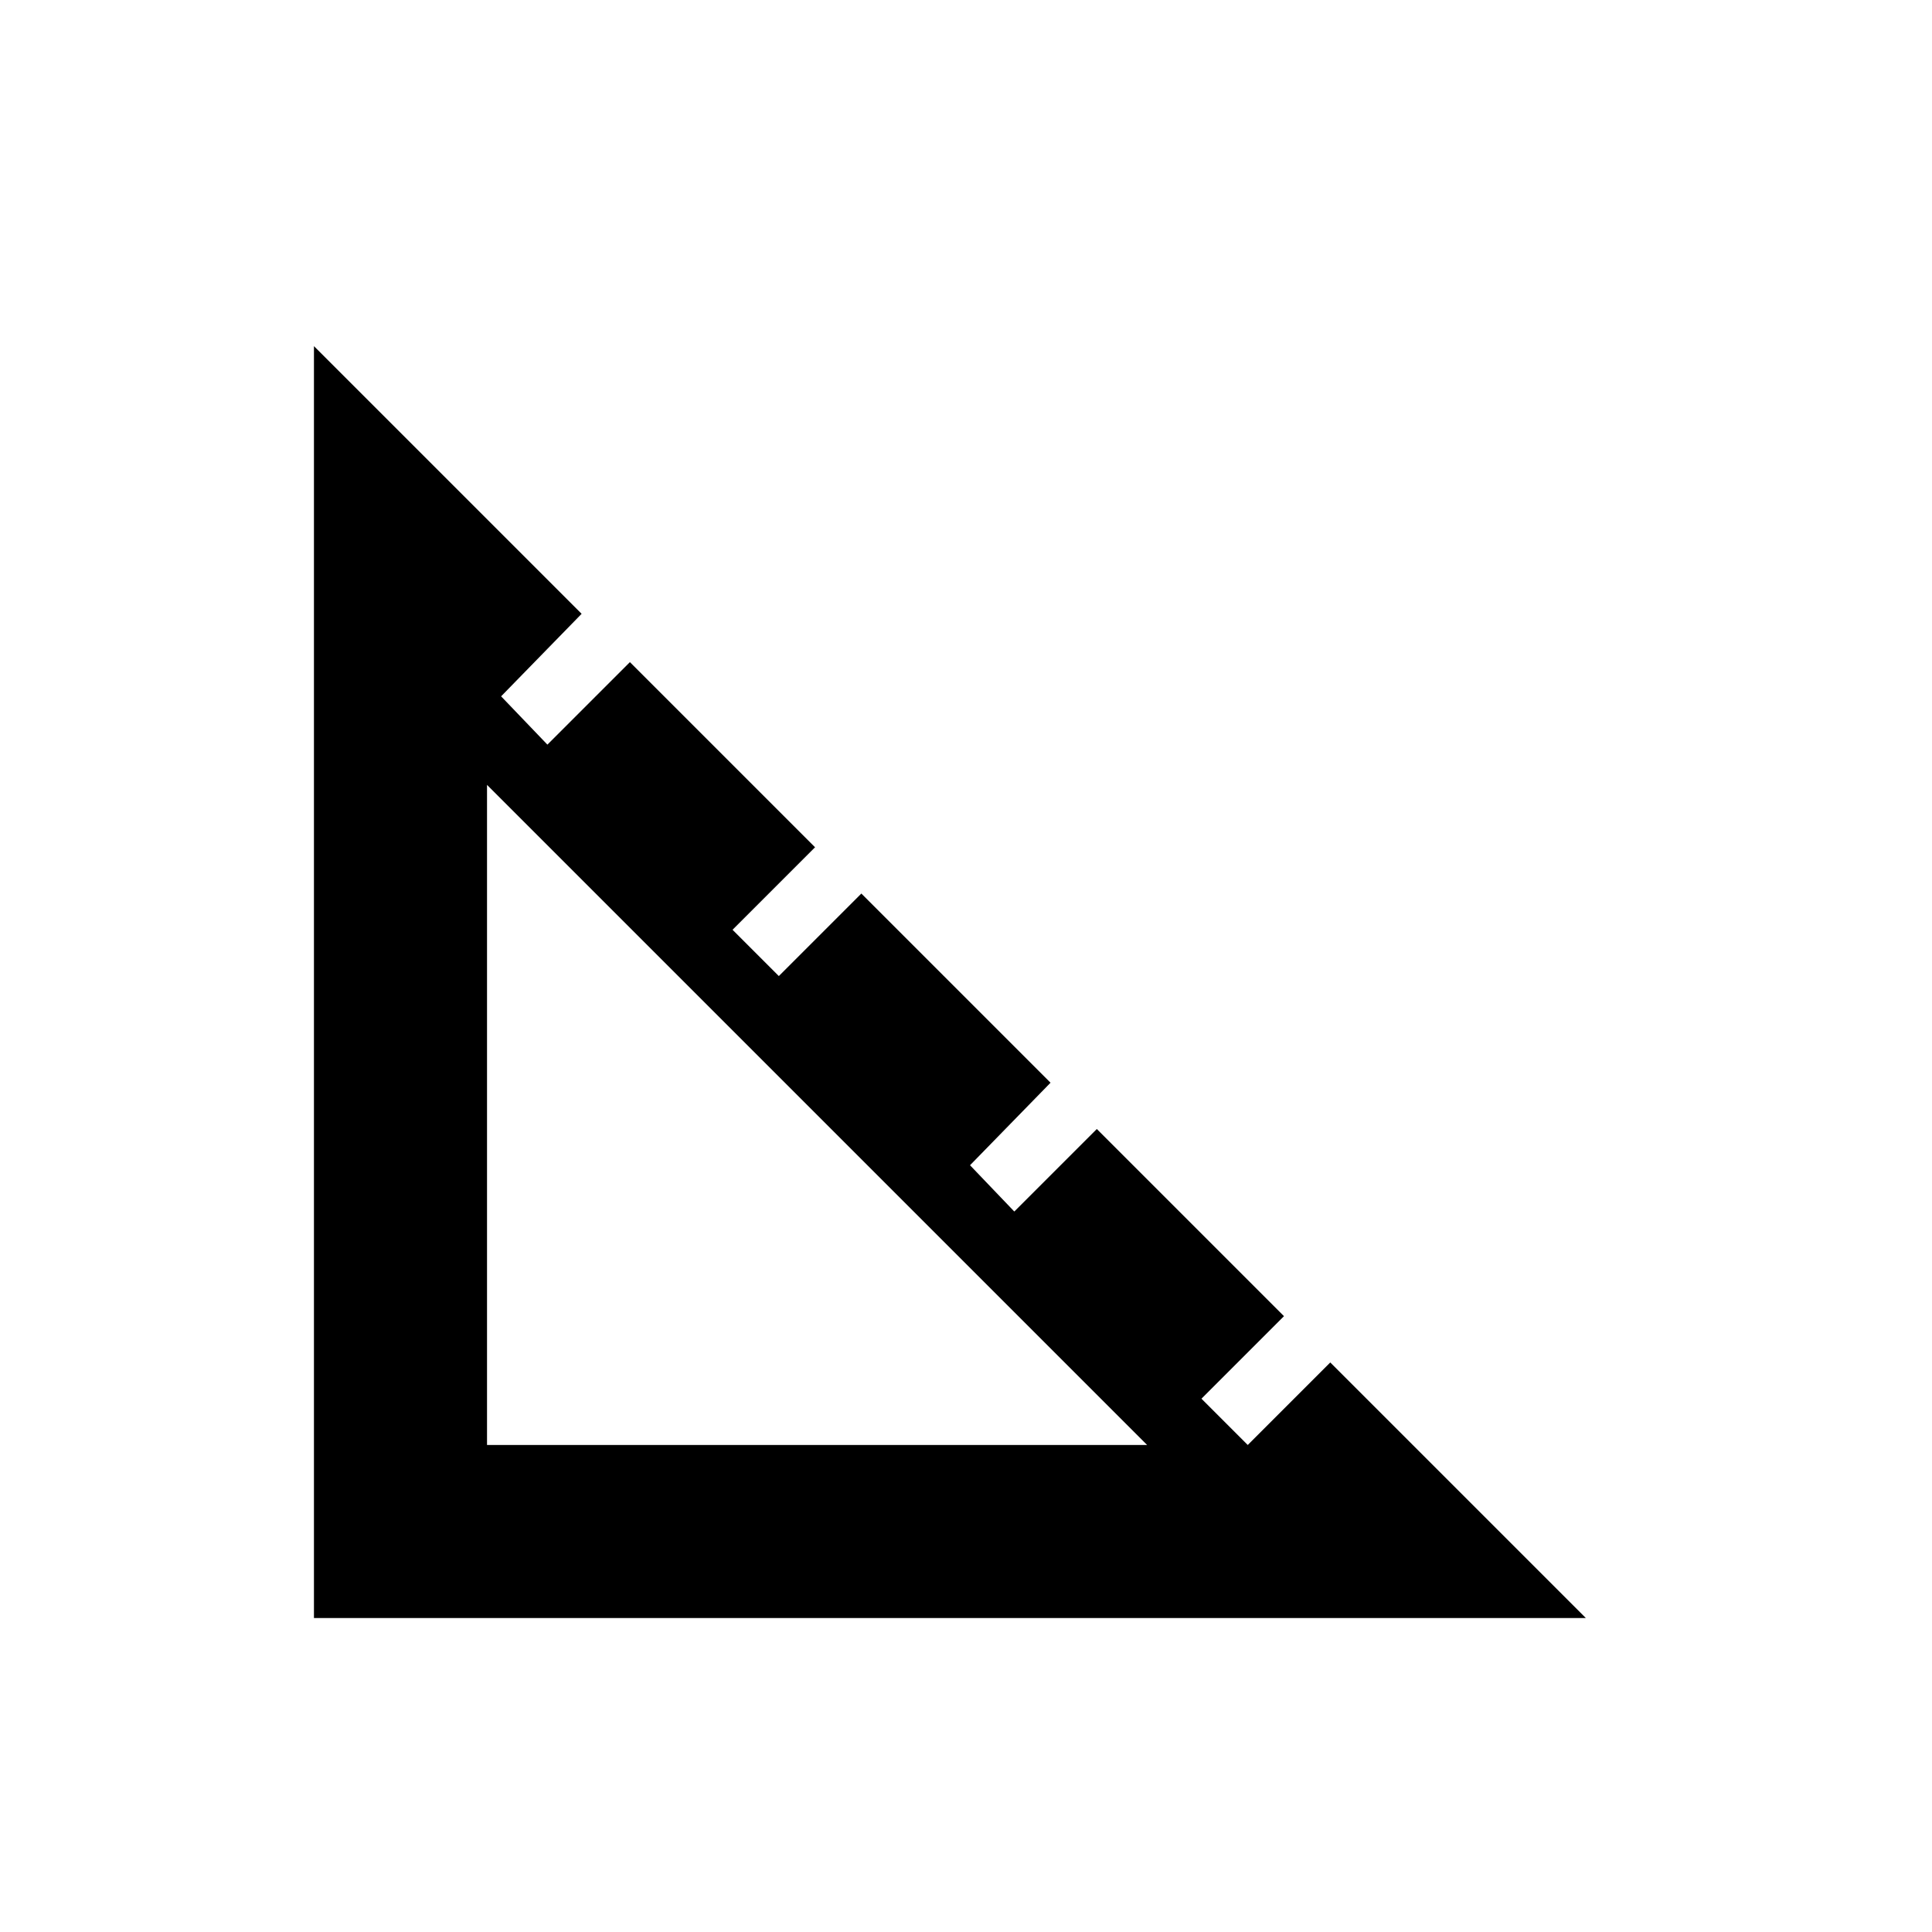<svg xmlns="http://www.w3.org/2000/svg" height="24" width="24"><path d="M3.9 20.1V4.3l3.325 3.325-1 1.025.575.6 1.025-1.025 2.3 2.3L9.1 11.55l.575.575L10.7 11.1l2.35 2.35-1 1.025.55.575 1.025-1.025 2.325 2.325-1.025 1.025.575.575 1.025-1.025L19.7 20.1Zm2.15-2.15h8.2l-8.2-8.2Z"/></svg>